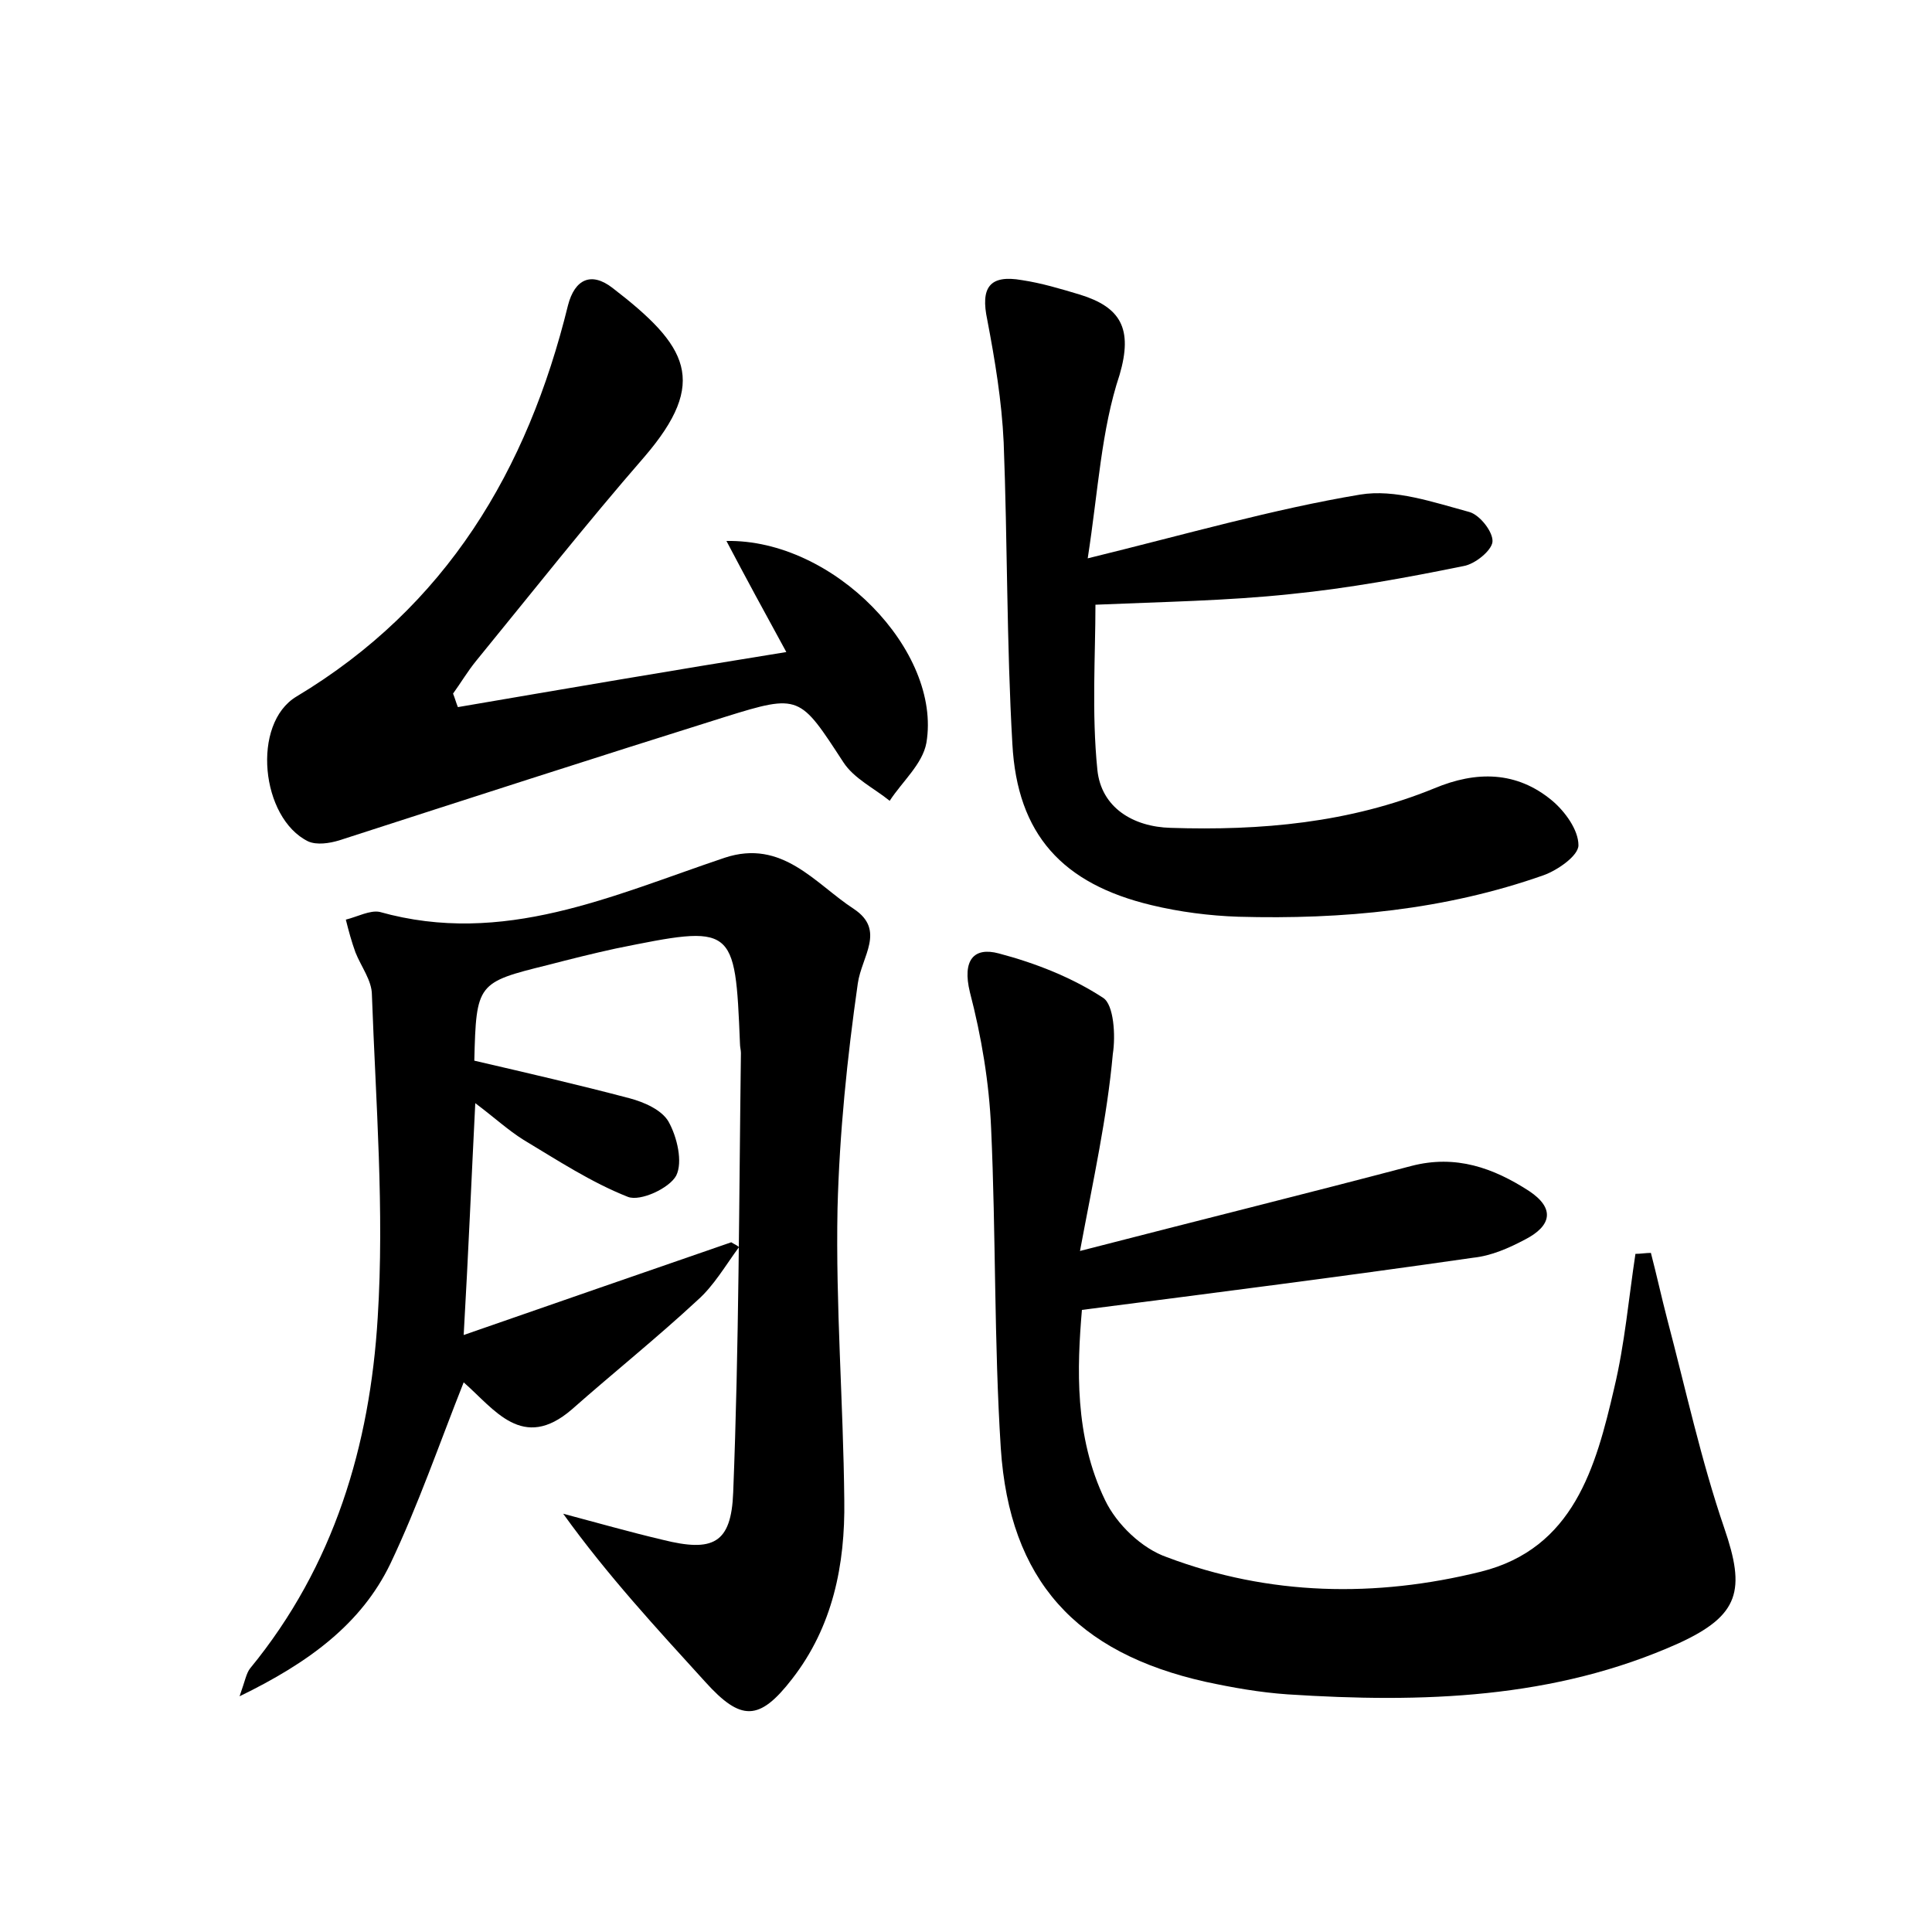 <?xml version="1.0" encoding="utf-8"?>
<!-- Generator: Adobe Illustrator 22.0.0, SVG Export Plug-In . SVG Version: 6.00 Build 0)  -->
<svg version="1.1" id="图层_1" xmlns="http://www.w3.org/2000/svg" xmlns:xlink="http://www.w3.org/1999/xlink" x="0px" y="0px"
	 viewBox="0 0 200 200" style="enable-background:new 0 0 200 200;" xml:space="preserve">
<style type="text/css">
	.st0{fill:#FFFFFF;}
</style>
<g>
	
	<path d="M49.1,109.8c5.6,1.3,10.8,2.5,16.1,3.9c1.5,0.4,3.3,1.2,4,2.4c0.9,1.6,1.5,4.2,0.8,5.6c-0.7,1.3-3.7,2.7-5,2.2
		c-3.8-1.5-7.3-3.8-10.8-5.9c-1.6-1-3-2.3-5-3.8c-0.4,7.9-0.7,15.3-1.2,24c9.8-3.4,18.7-6.5,27.7-9.6c0.3,0.2,0.6,0.3,0.8,0.5
		c-1.4,1.9-2.6,4-4.3,5.5c-4.2,3.9-8.7,7.5-13,11.3c-5.1,4.4-8,0-11.2-2.8c-2.5,6.3-4.7,12.7-7.6,18.8c-3,6.2-8.4,10.2-15.6,13.7
		c0.6-1.7,0.7-2.4,1.1-2.9c8.7-10.6,12.4-23.1,13.2-36.3c0.7-11.1-0.2-22.3-0.6-33.4c0-1.5-1.1-2.9-1.7-4.4c-0.4-1.1-0.7-2.2-1-3.4
		c1.2-0.3,2.5-1,3.5-0.8C52.1,98,63.4,92.7,75,88.8c6-2,9.4,2.7,13.4,5.3c3.3,2.2,0.8,4.9,0.4,7.7c-1.1,7.7-1.9,15.5-2.1,23.3
		c-0.2,10.1,0.6,20.1,0.7,30.2c0.1,6.7-1.2,13.1-5.4,18.5c-3.4,4.4-5.3,4.4-9,0.3c-5-5.5-10.1-11-14.7-17.4
		c3.4,0.9,6.9,1.9,10.3,2.7c5.2,1.3,7.1,0.4,7.3-4.9c0.6-15.2,0.6-30.3,0.8-45.5c0-0.3-0.1-0.6-0.1-1c-0.5-12.3-0.6-12.3-12.9-9.8
		c-2.3,0.5-4.7,1.1-7,1.7C49.4,101.7,49.3,101.8,49.1,109.8z"/>
	<path d="M111.8,129.5c12.4-3.2,23.3-5.9,34.3-8.8c4.6-1.2,8.5,0.2,12.2,2.6c2.7,1.8,2.3,3.6-0.4,5c-1.7,0.9-3.5,1.7-5.4,1.9
		c-13.2,1.9-26.5,3.6-40.5,5.4c-0.5,5.9-0.8,13.1,2.4,19.7c1.2,2.5,3.8,5,6.4,5.9c10.6,4,21.6,4.2,32.5,1.5
		c9.6-2.4,11.9-10.8,13.8-19c1.1-4.6,1.5-9.3,2.2-13.9c0.5,0,1.1-0.1,1.6-0.1c0.6,2.3,1.1,4.6,1.7,6.9c1.9,7.2,3.5,14.6,5.9,21.6
		c2.2,6.4,1.6,9-4.7,11.9c-12.9,5.8-26.6,6.2-40.5,5.3c-2.9-0.2-5.7-0.7-8.5-1.3c-13.4-3-20.3-10.5-21.2-24.2
		c-0.7-11-0.5-22.1-1-33.1c-0.2-4.7-1-9.5-2.2-14.1c-0.8-3.3,0.4-4.7,3-4c3.8,1,7.6,2.5,10.8,4.6c1.1,0.7,1.3,3.9,1,5.8
		C114.6,115.7,113.2,122,111.8,129.5z"/>
	<path d="M112.6,57.8c10.2-2.5,19.2-5.1,28.2-6.6c3.6-0.6,7.6,0.8,11.3,1.8c1.1,0.3,2.5,2.1,2.4,3.1c-0.1,0.9-1.8,2.3-3,2.5
		c-5.9,1.2-11.9,2.3-17.9,2.9c-6.6,0.7-13.3,0.8-20.2,1.1c0,5.2-0.4,11.2,0.2,17.1c0.4,3.9,3.7,5.9,7.6,6c9.3,0.3,18.5-0.5,27.3-4.1
		c4.3-1.8,8.5-1.8,12.2,1.3c1.3,1.1,2.7,3,2.7,4.6c0,1.1-2.2,2.6-3.6,3.1c-10.2,3.6-20.8,4.6-31.6,4.3c-3-0.1-6.1-0.5-9-1.2
		c-9.2-2.2-13.9-7.3-14.4-16.7c-0.6-10.4-0.5-20.8-0.9-31.2c-0.2-4.3-0.9-8.5-1.7-12.7c-0.7-3.3,0.2-4.7,3.6-4.1c2,0.3,4,0.9,6,1.5
		c4.2,1.3,5.5,3.5,4.1,8.3C114,44.5,113.7,50.7,112.6,57.8z"/>
	<path d="M81.4,67.5c-2.3-4.2-4.2-7.7-6.2-11.5c11.1-0.2,22.3,11.4,20.7,20.9c-0.4,2.2-2.5,4-3.8,6c-1.6-1.3-3.7-2.3-4.8-4
		c-4.5-6.9-4.5-7.1-12.2-4.7C61.7,78.4,48.4,82.7,35.1,87c-1,0.3-2.3,0.5-3.2,0.1C27,84.7,26,74.9,30.7,72.1
		c15.5-9.3,23.9-23.4,28.1-40.5c0.7-2.7,2.4-3.5,4.6-1.8c7.8,6,10,9.7,3.3,17.5c-6,6.9-11.6,14-17.4,21.1c-0.9,1.1-1.6,2.3-2.4,3.4
		c0.2,0.5,0.3,0.9,0.5,1.4C58.5,71.3,69.6,69.4,81.4,67.5z"/>
</g>
</svg>
